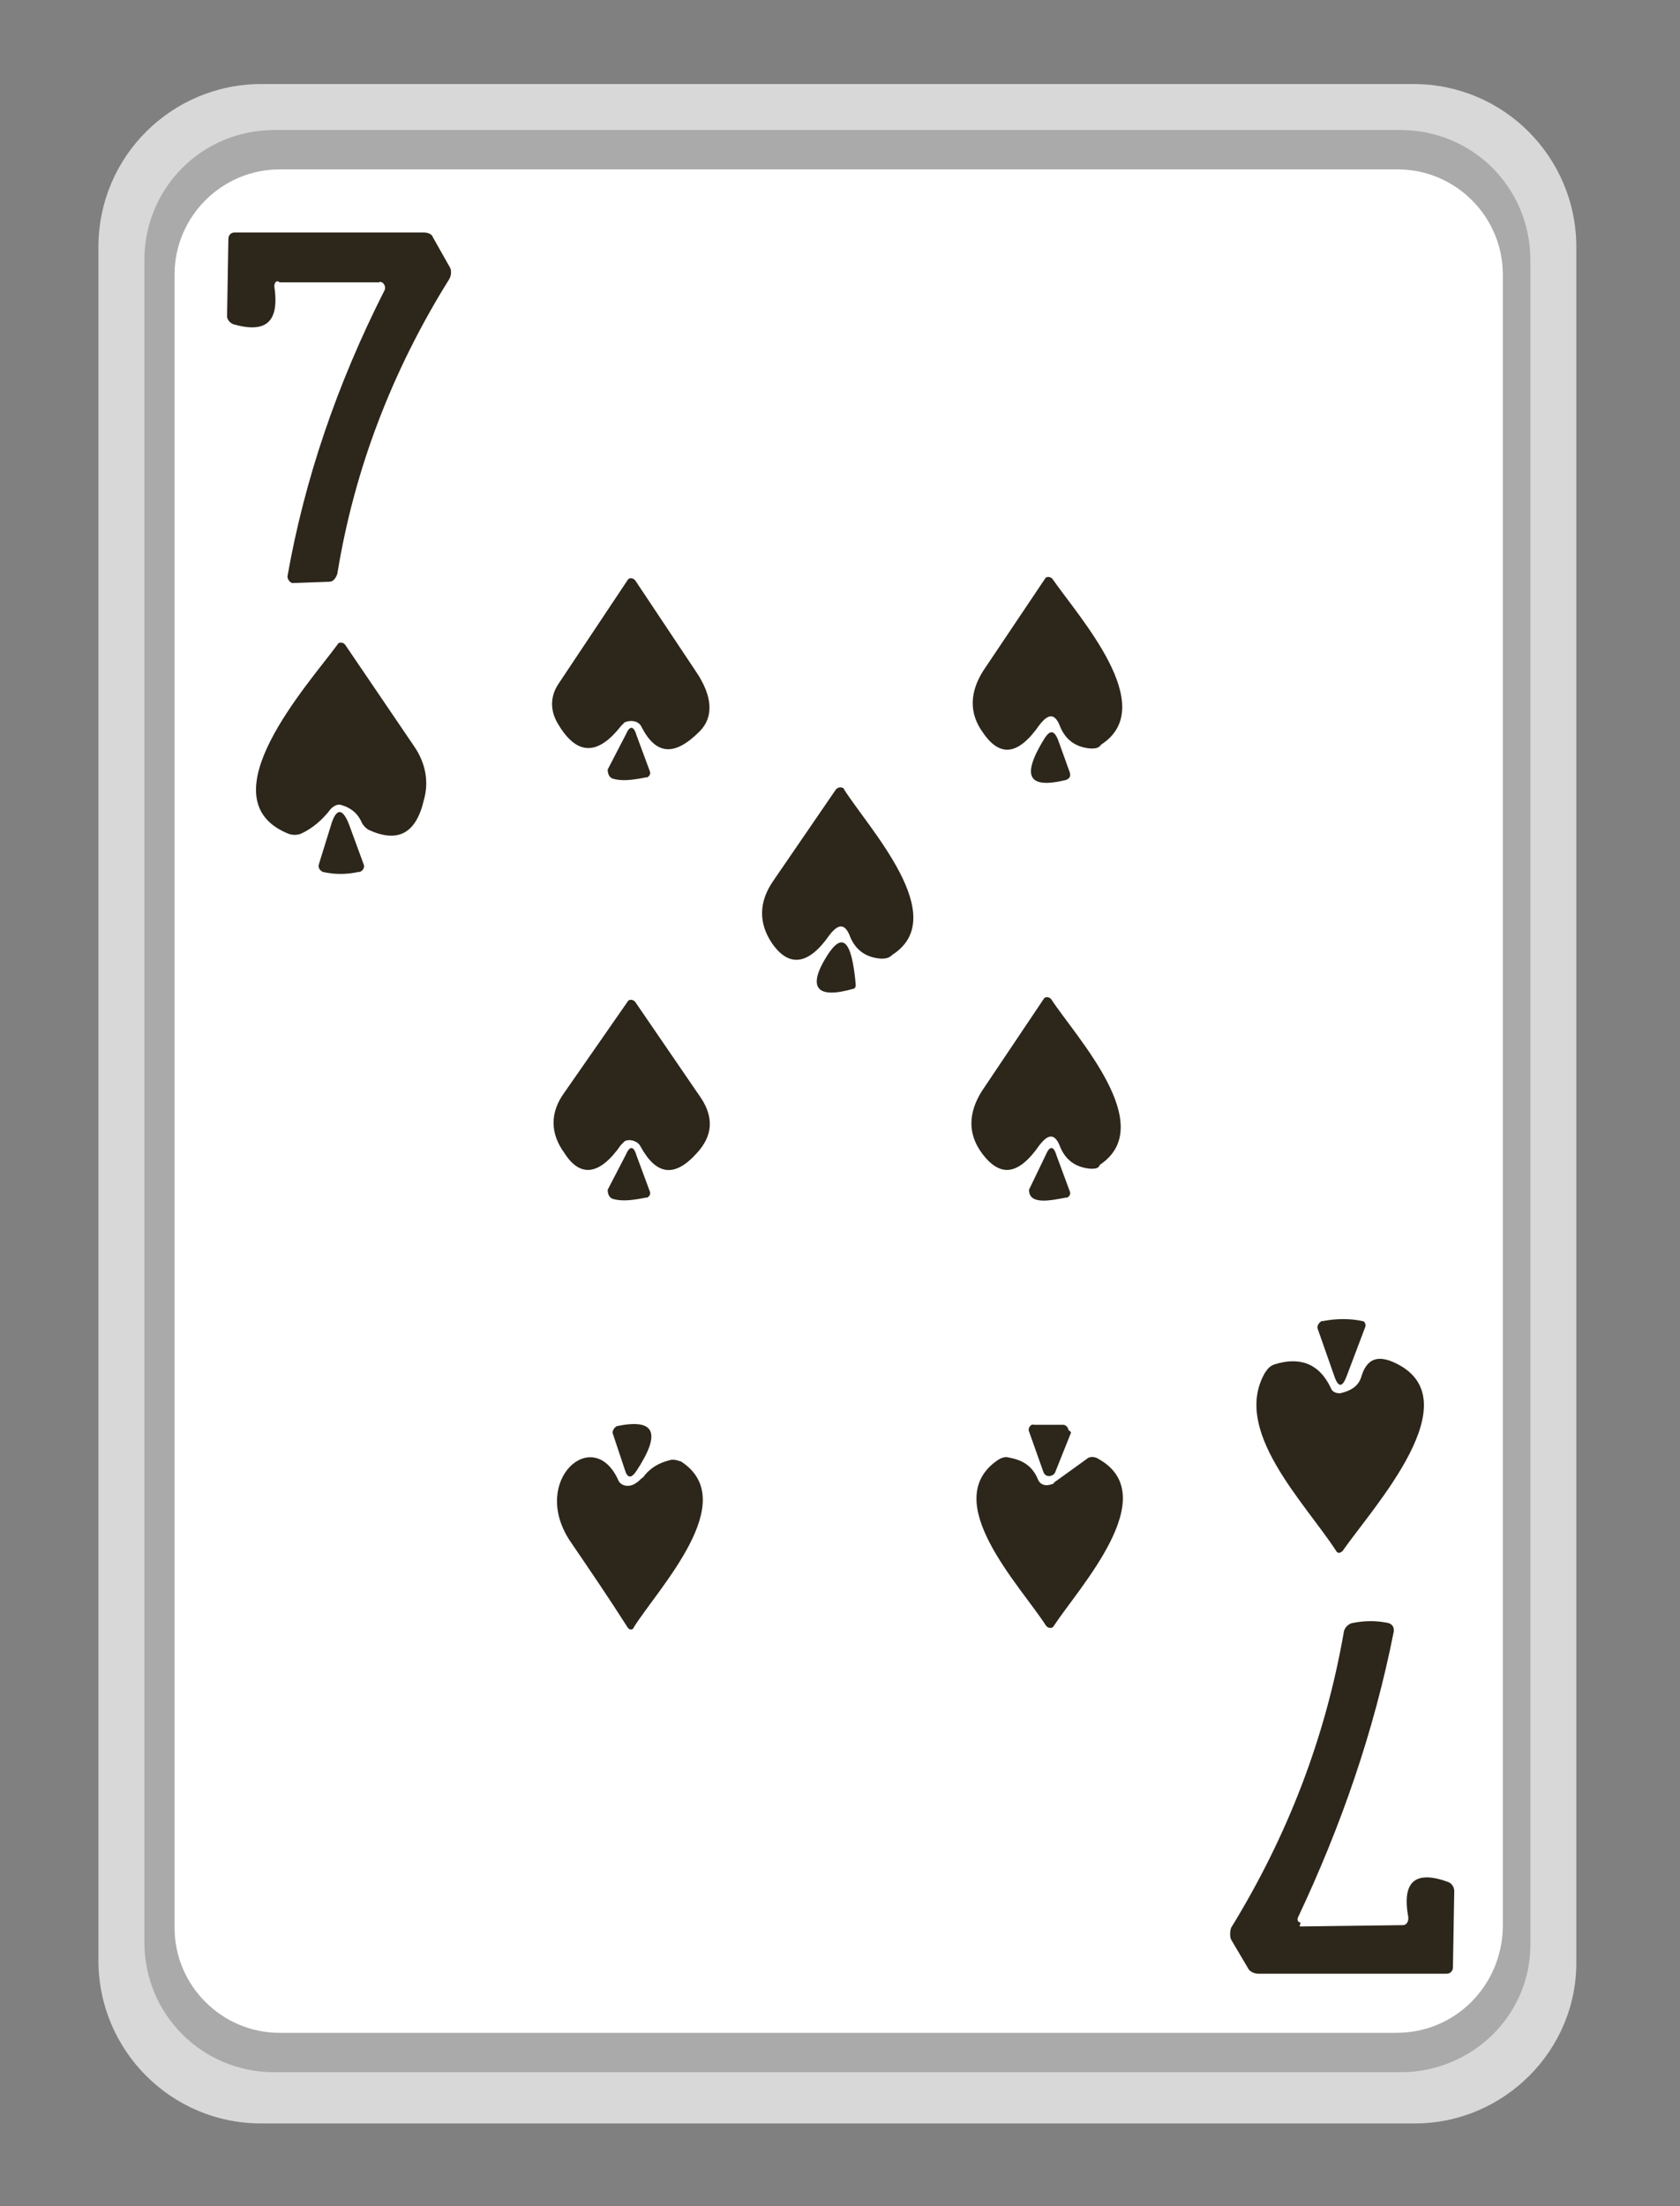 <?xml version="1.0" encoding="utf-8"?>
<!-- Generator: Adobe Illustrator 27.0.1, SVG Export Plug-In . SVG Version: 6.00 Build 0)  -->
<svg version="1.1" id="Слой_1" xmlns="http://www.w3.org/2000/svg" xmlns:xlink="http://www.w3.org/1999/xlink" x="0px" y="0px"
	 viewBox="0 0 128 168" style="enable-background:new 0 0 128 168;" xml:space="preserve">
<rect x="0" y="0" width="128" height="168" fill="#808080" stroke="none"/>
<style type="text/css">
	.st0{fill:#D8D8D8;}
	.st1{fill:#AAAAAA;}
	.st2{fill:#FFFFFF;}
	.st3{fill:#2D261B;}
</style>
<g>
	<path class="st0" d="M107.8,161.7H19.9c-6.9,0-12.4-5.6-12.4-12.4V18.8c0-6.9,5.6-12.4,12.4-12.4h87.8c6.9,0,12.4,5.6,12.4,12.4
		v130.5C120.2,156.1,114.6,161.7,107.8,161.7z"/>
	<path class="st1" d="M106.7,157.8H20.9c-5.5,0-9.9-4.4-9.9-9.9V19.8c0-5.5,4.4-9.9,9.9-9.9h85.8c5.5,0,9.9,4.4,9.9,9.9v128.1
		C116.7,153.4,112.2,157.8,106.7,157.8z"/>
	<path class="st2" d="M106.4,154.8H21.3c-4.4,0-8-3.6-8-8V20.9c0-4.4,3.6-8,8-8h85.2c4.4,0,8,3.6,8,8v125.9
		C114.4,151.2,110.9,154.8,106.4,154.8z"/>
</g>
<g>
	<path class="st3" d="M20.9,21.8c0.4,2.7-0.6,3.6-3.1,2.9c-0.3-0.1-0.5-0.4-0.5-0.6l0.1-5.9c0-0.3,0.2-0.5,0.5-0.5h14.3
		c0.4,0,0.7,0.1,0.8,0.4l1.3,2.3c0.1,0.2,0.1,0.6-0.1,0.9c-4.3,6.9-7.2,14.4-8.5,22.4c-0.1,0.3-0.3,0.6-0.6,0.6l-2.8,0.1
		c-0.2,0-0.4-0.3-0.4-0.5c1.3-7.4,3.8-14.7,7.4-21.8c0.1-0.2,0-0.5-0.2-0.6c-0.1,0-0.1-0.1-0.2,0h-7.6
		C21.1,21.3,20.9,21.5,20.9,21.8L20.9,21.8z"/>
	<path class="st3" d="M48.9,55.4c-0.2-0.5-0.8-0.6-1.3-0.4c-0.1,0.1-0.2,0.2-0.3,0.3c-1.8,2.3-3.4,2.2-4.8-0.2
		c-0.6-1-0.6-2.1,0.1-3.1l5.2-7.8c0.1-0.2,0.3-0.2,0.5-0.1l0.1,0.1l4.6,6.9c1.3,1.9,1.4,3.5,0.3,4.6C51.4,57.6,50,57.5,48.9,55.4z"
		/>
	<path class="st3" d="M80.8,55.4c-0.4-1.1-0.9-1.1-1.6-0.2c-1.6,2.3-3,2.5-4.3,0.6c-1.1-1.5-1-3.1,0-4.7l4.7-7
		c0.1-0.2,0.3-0.2,0.5-0.1l0.1,0.1c2,2.9,8.2,9.7,3.7,12.6C83.7,57,83.4,57,83.1,57C81.9,56.9,81.2,56.3,80.8,55.4z"/>
	<path class="st3" d="M32.3,60.9c-0.6,2.6-2,3.3-4.2,2.3c-0.2-0.1-0.5-0.4-0.6-0.7c-0.3-0.6-0.8-1-1.5-1.2c-0.3-0.1-0.6,0.1-0.8,0.3
		c-0.6,0.8-1.4,1.5-2.3,1.9c-0.3,0.1-0.6,0.1-0.9,0c-6.5-2.6,1.5-11.4,3.7-14.4c0.1-0.2,0.3-0.2,0.5-0.1l0.1,0.1l5.3,7.8
		C32.4,58.1,32.7,59.5,32.3,60.9z"/>
	<path class="st3" d="M47.7,55.9c0.3-0.7,0.6-0.6,0.8,0.1l1,2.7c0.1,0.2,0,0.4-0.2,0.5c0,0,0,0-0.1,0c-1,0.2-1.8,0.3-2.5,0.1
		c-0.3-0.1-0.4-0.4-0.4-0.7L47.7,55.9z"/>
	<path class="st3" d="M79.6,56.2c0.4-0.6,0.7-0.6,1,0.1l0.9,2.5c0.1,0.3,0,0.5-0.3,0.6l0,0C78.3,60.1,77.8,59.1,79.6,56.2z"/>
	<path class="st3" d="M64.8,71.4c-0.4-1.1-0.9-1.1-1.6-0.2c-1.6,2.3-3.1,2.5-4.4,0.6c-1-1.5-1-3.1,0.1-4.7l4.8-7
		c0.1-0.1,0.3-0.2,0.5-0.1c0,0,0.1,0,0.1,0.1c1.9,3,8.2,9.7,3.7,12.6C67.7,73,67.4,73,67.1,73C65.9,72.9,65.2,72.3,64.8,71.4z"/>
	<path class="st3" d="M25.2,62.9c0.4-1.4,0.9-1.4,1.4-0.1l1.1,3c0.1,0.2,0,0.5-0.3,0.6c0,0,0,0-0.1,0c-0.9,0.2-1.8,0.2-2.7,0
		c-0.2-0.1-0.4-0.3-0.3-0.6l0,0L25.2,62.9z"/>
	<path class="st3" d="M63,72.8c1.2-1.9,1.9-1.2,2.2,2.2c0,0.2-0.1,0.3-0.2,0.3C62.2,76.1,61.5,75.2,63,72.8z"/>
	<path class="st3" d="M80.8,87.4c-0.4-1.1-0.9-1.1-1.6-0.2c-1.6,2.3-3,2.5-4.4,0.6c-1.1-1.5-1-3.1,0-4.7l4.7-7
		c0.1-0.2,0.3-0.2,0.5-0.1l0.1,0.1c1.9,2.9,8.2,9.6,3.7,12.6C83.7,89,83.4,89,83.1,89C81.9,88.9,81.2,88.3,80.8,87.4z"/>
	<path class="st3" d="M48.8,87.3c-0.2-0.4-0.8-0.6-1.2-0.4c-0.1,0.1-0.2,0.2-0.3,0.3c-1.6,2.3-3.1,2.5-4.3,0.6
		c-1.1-1.5-1.1-3.1,0-4.6l4.8-6.9c0.1-0.2,0.3-0.2,0.5-0.1l0.1,0.1l5,7.3c1,1.5,0.9,2.9-0.3,4.2C51.4,89.7,50,89.5,48.8,87.3z"/>
	<path class="st3" d="M47.7,87.9c0.3-0.7,0.6-0.6,0.8,0.1l1,2.7c0.1,0.2,0,0.4-0.2,0.5c0,0,0,0-0.1,0c-1,0.2-1.8,0.3-2.5,0.1
		c-0.3-0.1-0.4-0.4-0.4-0.7L47.7,87.9z"/>
	<path class="st3" d="M79.7,87.9c0.3-0.7,0.6-0.6,0.8,0.1l1,2.7c0.1,0.2,0,0.4-0.2,0.5c0,0,0,0-0.1,0c-1.1,0.2-2.8,0.6-2.8-0.6
		L79.7,87.9z"/>
	<path class="st3" d="M102.6,104.8c-0.3,0.8-0.6,0.9-0.9,0.1l-1.3-3.7c-0.1-0.2,0.1-0.5,0.3-0.6c0,0,0,0,0.1,0c1-0.2,2.1-0.2,3,0
		c0.2,0,0.3,0.3,0.2,0.5l0,0L102.6,104.8z"/>
	<path class="st3" d="M106.1,103.7c6.3,2.7-1.6,11.2-3.8,14.4c-0.2,0.2-0.4,0.2-0.5,0c-2.4-3.7-8-9.2-5.4-13.6
		c0.2-0.3,0.4-0.5,0.7-0.6c1.9-0.6,3.4-0.1,4.3,1.8c0.1,0.3,0.4,0.4,0.7,0.4c0.9-0.2,1.4-0.6,1.6-1.2
		C104.1,103.5,104.9,103.2,106.1,103.7z"/>
	<path class="st3" d="M48.5,112c-0.4,0.6-0.7,0.6-0.9-0.1l-0.9-2.7c-0.1-0.2,0.1-0.5,0.3-0.6l0,0C49.9,108,50.4,109.1,48.5,112z"/>
	<path class="st3" d="M81.6,109.1l-1.2,3c-0.1,0.3-0.7,0.5-0.9,0l-1.1-3.1c-0.1-0.2,0.1-0.6,0.4-0.5c0,0,2.2,0,2.2,0
		c0.2,0,0.4,0.2,0.4,0.4C81.6,109,81.6,109.1,81.6,109.1z"/>
	<path class="st3" d="M47.1,112.7c0.2,0.5,0.9,0.6,1.4,0.2c0.2-0.1,0.3-0.3,0.5-0.4c0.5-0.7,1.2-1.1,2-1.3c0.3-0.1,0.6,0,0.9,0.1
		c4.6,3-1.7,9.6-3.6,12.6c-0.1,0.3-0.4,0.2-0.5,0c-1.4-2.2-2.9-4.4-4.4-6.6C40.4,112.7,45.2,108.5,47.1,112.7z"/>
	<path class="st3" d="M79.1,112.7c0.2,0.4,0.6,0.5,1.1,0.3c0.1,0,0.1-0.1,0.1-0.1l2.5-1.8c0.2-0.2,0.6-0.2,0.9,0
		c5,2.8-1.5,9.8-3.4,12.7c-0.1,0.2-0.3,0.2-0.5,0.1l-0.1-0.1c-2-3.1-8.2-9.5-3.7-12.6c0.3-0.2,0.6-0.3,0.9-0.2
		C78,111.2,78.7,111.7,79.1,112.7z"/>
	<path class="st3" d="M99.1,146.7l7.8-0.1c0.2,0,0.4-0.2,0.4-0.5c0,0,0,0,0-0.1c-0.5-2.7,0.5-3.6,3-2.7c0.3,0.1,0.5,0.4,0.5,0.7
		l-0.1,5.8c0,0.3-0.2,0.5-0.5,0.5H95.9c-0.4,0-0.7-0.2-0.8-0.4l-1.3-2.2c-0.1-0.2-0.1-0.6,0-0.9c4.3-7,7.2-14.5,8.6-22.6
		c0.1-0.3,0.3-0.5,0.6-0.6c1-0.2,1.9-0.2,2.8,0c0.3,0.1,0.4,0.3,0.4,0.6c-1.5,7.6-4,14.8-7.3,21.8c-0.1,0.2,0,0.4,0.2,0.4
		C99,146.7,99,146.7,99.1,146.7z"/>
</g>
</svg>
